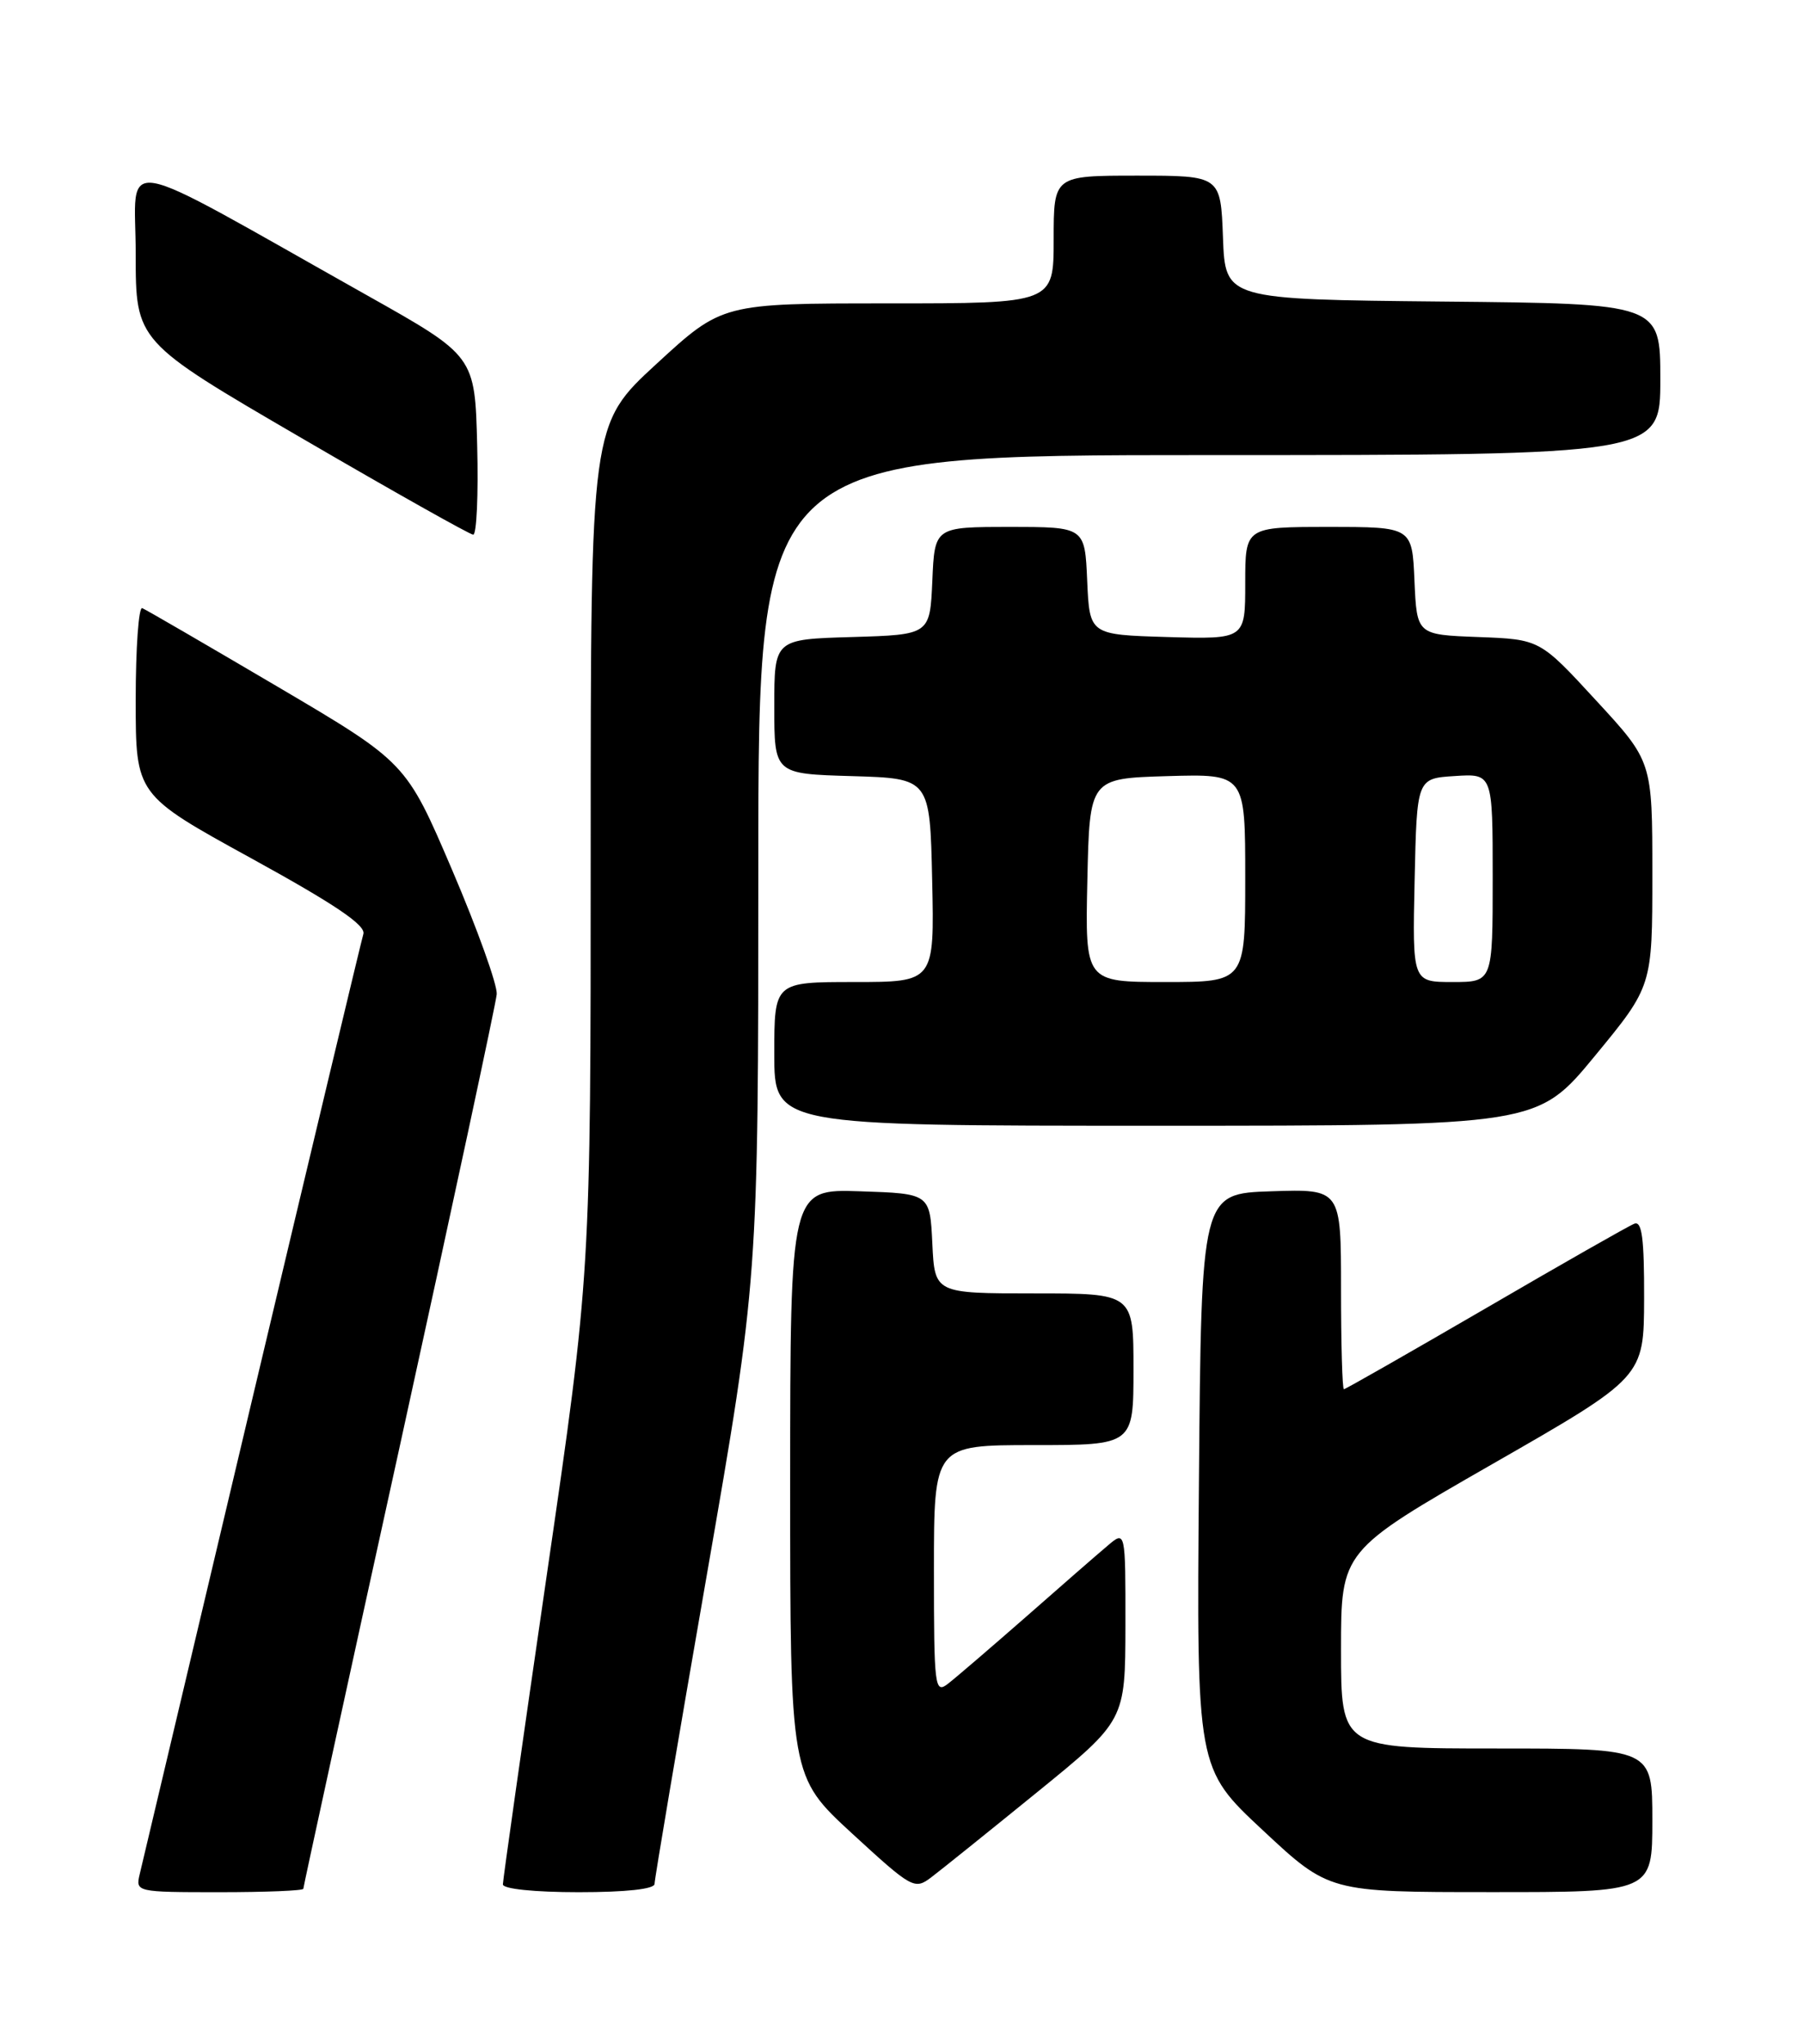 <?xml version="1.0" encoding="UTF-8" standalone="no"?>
<!DOCTYPE svg PUBLIC "-//W3C//DTD SVG 1.1//EN" "http://www.w3.org/Graphics/SVG/1.1/DTD/svg11.dtd" >
<svg xmlns="http://www.w3.org/2000/svg" xmlns:xlink="http://www.w3.org/1999/xlink" version="1.1" viewBox="0 0 226 256">
 <g >
 <path fill="currentColor"
d=" M 38.00 236.57 C 38.00 236.33 43.41 211.50 50.03 181.38 C 56.64 151.26 62.13 125.67 62.23 124.52 C 62.32 123.37 59.81 116.37 56.64 108.96 C 50.88 95.50 50.88 95.50 34.76 86.00 C 25.89 80.78 18.27 76.35 17.82 76.17 C 17.37 75.98 17.00 81.17 17.00 87.69 C 17.00 99.55 17.00 99.55 31.49 107.51 C 41.95 113.26 45.86 115.89 45.52 116.99 C 45.27 117.82 38.98 144.15 31.54 175.50 C 24.11 206.85 17.79 233.51 17.50 234.75 C 16.97 236.97 17.08 237.00 27.48 237.00 C 33.27 237.00 38.00 236.81 38.00 236.57 Z  M 82.00 235.96 C 82.00 235.39 84.92 218.10 88.50 197.54 C 95.00 160.16 95.00 160.16 95.00 108.58 C 95.00 57.00 95.00 57.00 151.50 57.00 C 208.00 57.00 208.00 57.00 208.00 47.52 C 208.00 38.03 208.00 38.03 180.75 37.77 C 153.50 37.50 153.50 37.50 153.21 29.75 C 152.92 22.00 152.92 22.00 142.46 22.00 C 132.00 22.00 132.00 22.00 132.00 30.00 C 132.00 38.00 132.00 38.00 111.24 38.00 C 90.48 38.00 90.48 38.00 82.24 45.58 C 74.00 53.16 74.00 53.16 74.00 106.34 C 74.00 159.51 74.00 159.51 68.50 197.27 C 65.48 218.04 63.00 235.48 63.00 236.02 C 63.00 236.59 66.96 237.00 72.50 237.00 C 78.41 237.00 82.00 236.61 82.00 235.96 Z  M 129.90 224.50 C 140.97 215.50 140.97 215.50 140.99 203.60 C 141.00 191.69 141.00 191.69 138.76 193.60 C 137.52 194.64 132.91 198.66 128.51 202.53 C 124.10 206.39 119.71 210.16 118.75 210.90 C 117.10 212.17 117.00 211.35 117.00 196.62 C 117.00 181.00 117.00 181.00 129.50 181.00 C 142.00 181.00 142.00 181.00 142.00 171.50 C 142.00 162.00 142.00 162.00 129.55 162.00 C 117.10 162.00 117.10 162.00 116.80 155.75 C 116.50 149.50 116.50 149.50 107.75 149.21 C 99.00 148.92 99.00 148.92 98.99 185.71 C 98.99 222.50 98.99 222.50 106.74 229.64 C 114.25 236.54 114.57 236.72 116.66 235.14 C 117.85 234.24 123.81 229.45 129.90 224.50 Z  M 207.00 228.00 C 207.00 219.00 207.00 219.00 187.50 219.00 C 168.00 219.00 168.00 219.00 168.00 206.62 C 168.00 194.25 168.00 194.25 186.97 183.37 C 205.94 172.50 205.94 172.50 205.97 162.64 C 205.99 155.16 205.70 152.90 204.75 153.27 C 204.06 153.53 195.67 158.31 186.11 163.88 C 176.54 169.44 168.56 174.00 168.36 174.00 C 168.16 174.00 168.00 168.36 168.00 161.46 C 168.00 148.92 168.00 148.92 159.25 149.21 C 150.50 149.50 150.50 149.50 150.20 185.50 C 149.90 221.50 149.90 221.50 158.20 229.24 C 166.50 236.99 166.50 236.99 186.75 236.99 C 207.00 237.00 207.00 237.00 207.00 228.00 Z  M 199.80 132.26 C 207.00 123.52 207.00 123.52 207.00 109.45 C 207.00 95.37 207.00 95.37 199.95 87.73 C 192.91 80.08 192.91 80.08 185.20 79.79 C 177.50 79.50 177.50 79.50 177.20 72.75 C 176.91 66.00 176.91 66.00 166.45 66.00 C 156.00 66.00 156.00 66.00 156.00 73.04 C 156.00 80.07 156.00 80.07 146.25 79.79 C 136.50 79.50 136.50 79.50 136.20 72.75 C 135.91 66.00 135.91 66.00 126.50 66.00 C 117.09 66.00 117.09 66.00 116.80 72.75 C 116.50 79.50 116.50 79.50 106.75 79.79 C 97.00 80.07 97.00 80.07 97.00 88.50 C 97.00 96.93 97.00 96.93 106.75 97.21 C 116.50 97.50 116.50 97.50 116.78 110.25 C 117.06 123.00 117.06 123.00 107.03 123.00 C 97.00 123.00 97.00 123.00 97.00 132.00 C 97.00 141.00 97.00 141.00 144.80 141.00 C 192.60 141.00 192.60 141.00 199.80 132.26 Z  M 59.78 55.79 C 59.50 44.59 59.50 44.59 46.00 37.00 C 13.70 18.84 17.00 19.43 17.00 31.81 C 17.00 42.77 17.00 42.77 37.75 54.85 C 49.16 61.50 58.85 66.95 59.28 66.97 C 59.71 66.99 59.94 61.96 59.78 55.79 Z  M 136.22 110.25 C 136.50 97.50 136.50 97.50 146.25 97.21 C 156.00 96.93 156.00 96.93 156.00 109.96 C 156.00 123.00 156.00 123.00 145.97 123.00 C 135.94 123.00 135.94 123.00 136.22 110.25 Z  M 177.22 110.25 C 177.50 97.50 177.50 97.50 182.25 97.20 C 187.00 96.89 187.00 96.89 187.00 109.95 C 187.00 123.00 187.00 123.00 181.97 123.00 C 176.94 123.00 176.94 123.00 177.22 110.25 Z "/>
</g>
</svg>